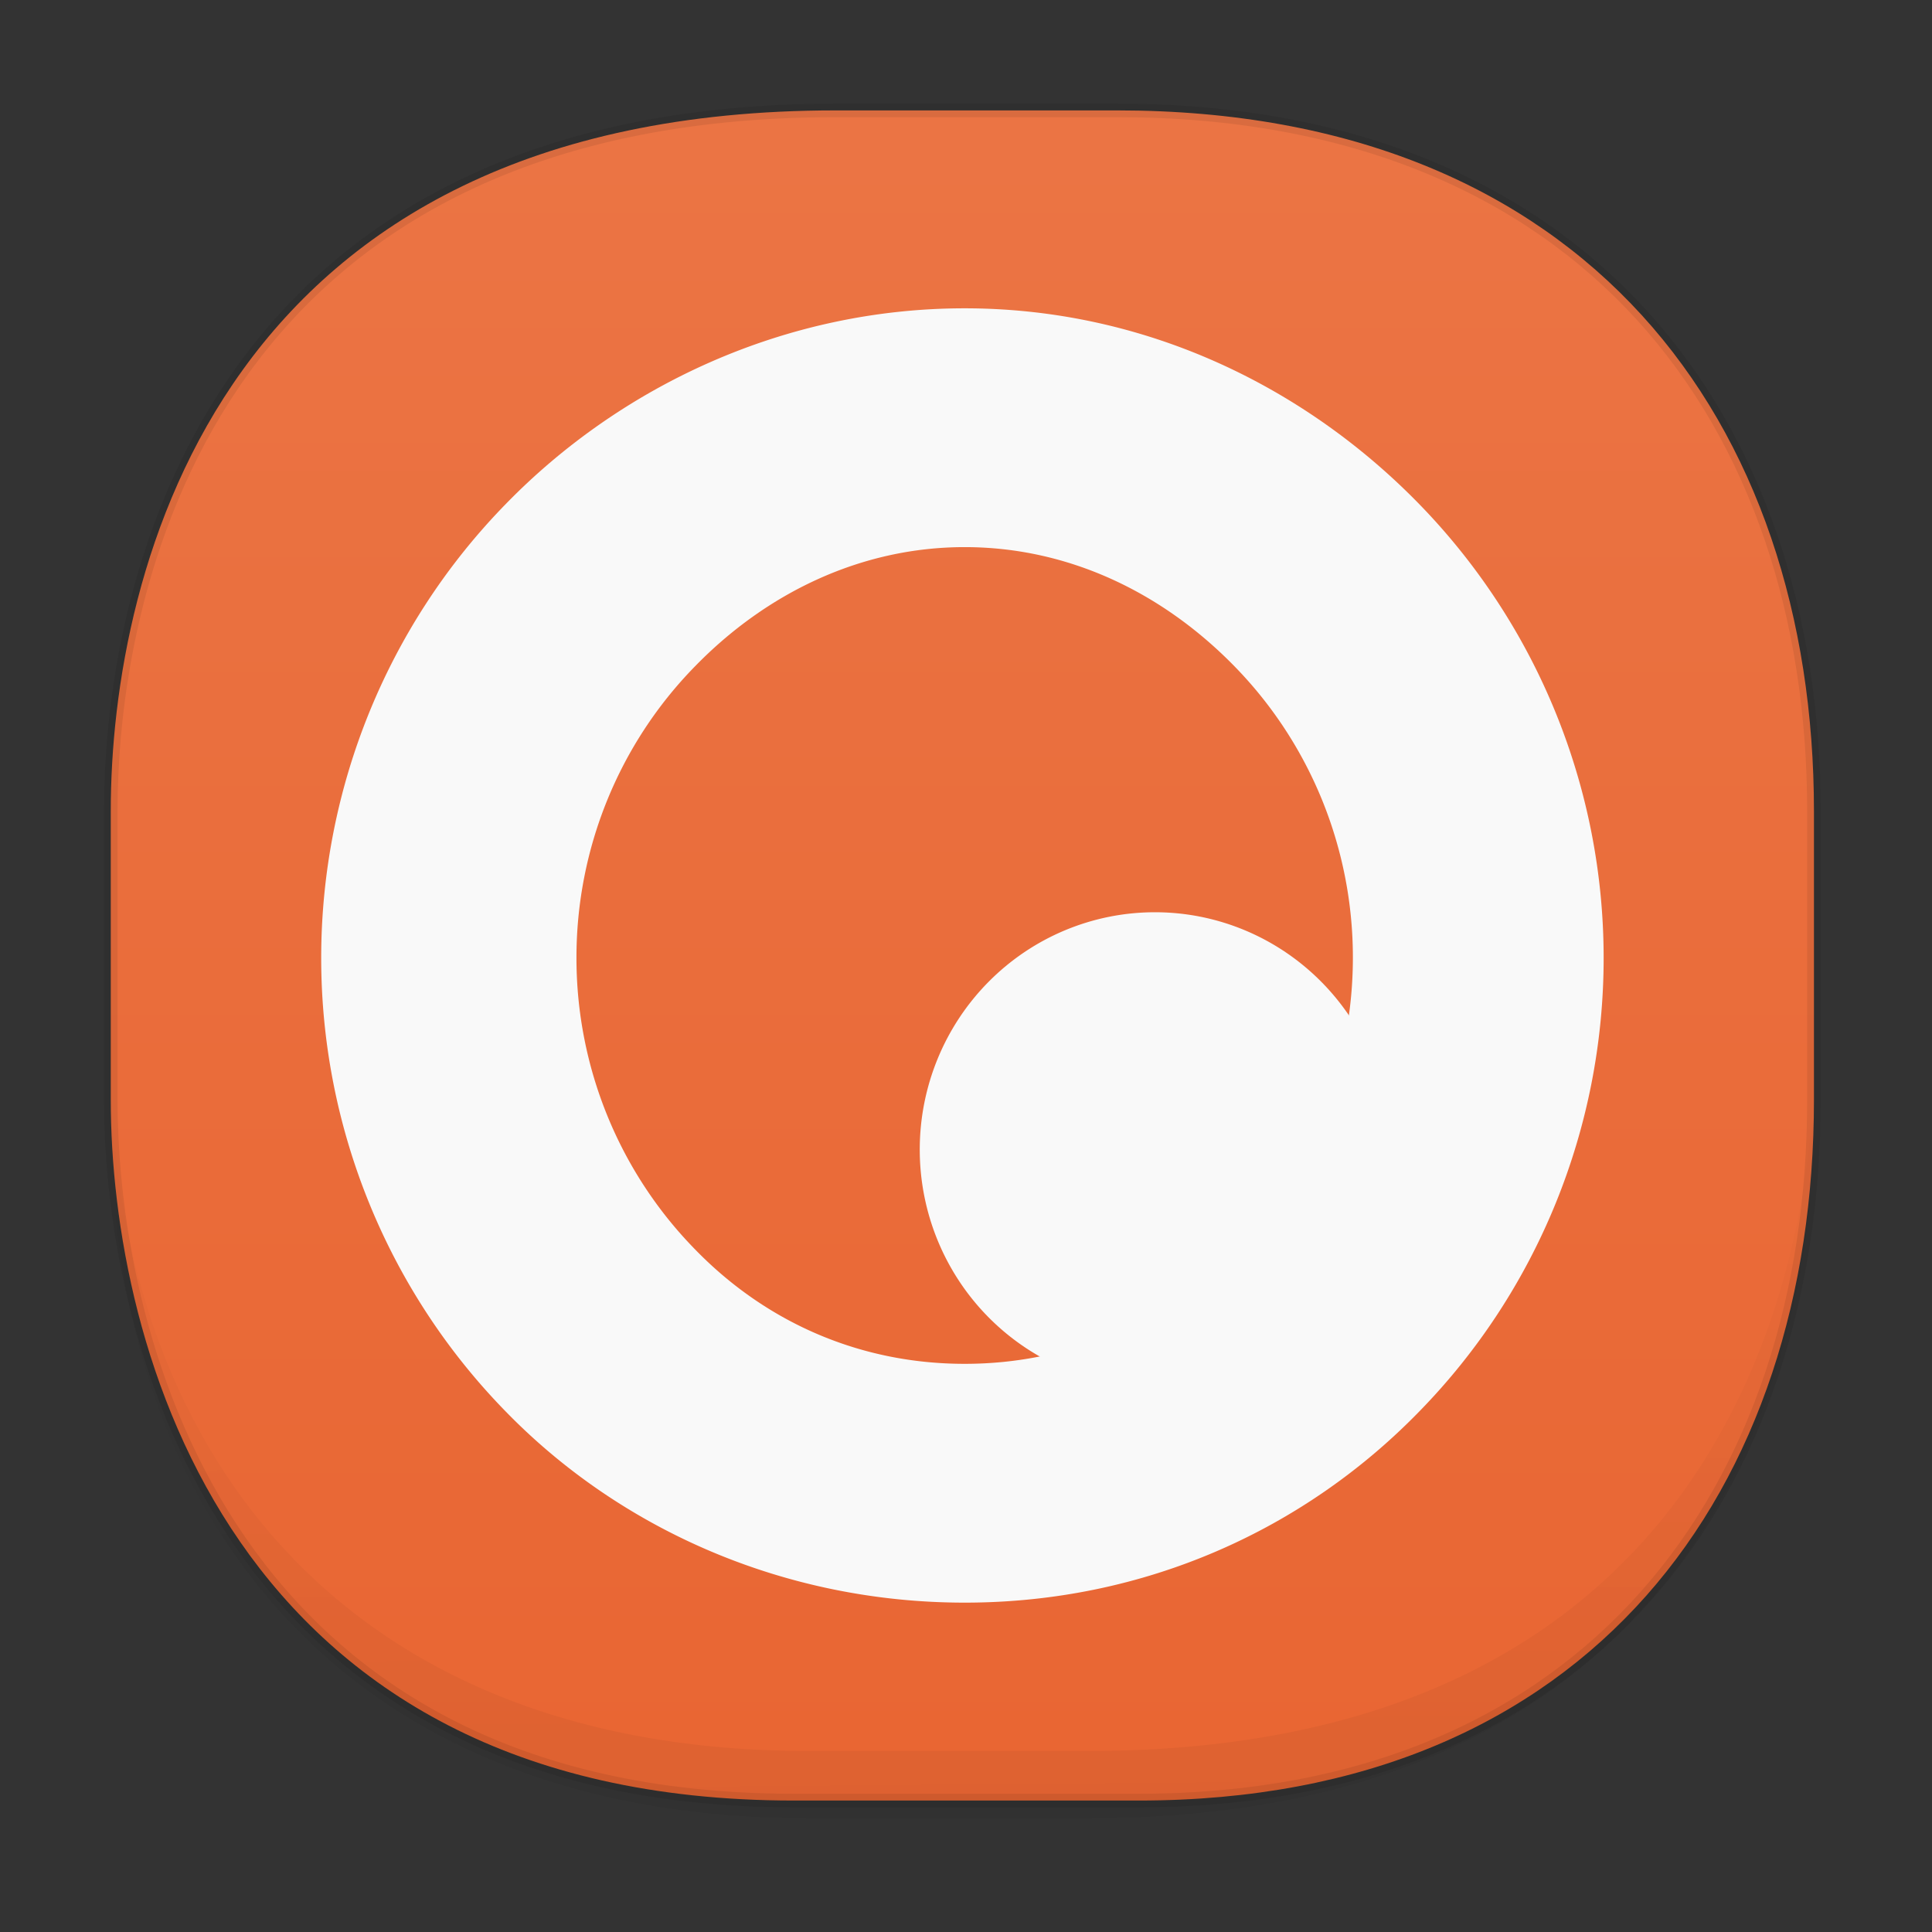 <svg xmlns:osb="http://www.openswatchbook.org/uri/2009/osb" xmlns="http://www.w3.org/2000/svg" xmlns:xlink="http://www.w3.org/1999/xlink" width="48" height="48" version="1.1" id="svg38"><rect width="100%" height="100%" fill="#333333" stroke="none"/><defs id="defs22"><linearGradient id="linearGradient3764-367535" x1="1" x2="47" gradientUnits="userSpaceOnUse" gradientTransform="rotate(-90 -2.94 49.22)"><stop stop-color="#e96633" stop-opacity="1" id="stop1866"/><stop offset="1" stop-color="#eb7545" stop-opacity="1" id="stop1868"/></linearGradient><linearGradient id="linearGradient4488"><stop id="stop4490" offset="0" stop-color="#000" stop-opacity=".047"/><stop id="stop4492" offset="1" stop-color="#000" stop-opacity="0"/></linearGradient><style id="style4511"/><style id="style4511-26"/><style id="style4511-9"/><style id="style4552"/><style id="style4511-2"/><linearGradient xlink:href="#linearGradient4488" id="linearGradient4540" gradientUnits="userSpaceOnUse" gradientTransform="matrix(.307 0 0 .304 -63.522 1.994)" x1="288.112" y1="141.785" x2="287.575" y2="79.008"/><linearGradient osb:paint="solid" id="linearGradient5293"><stop id="stop5295" offset="0" stop-color="#9a89c0" stop-opacity="1"/></linearGradient><linearGradient osb:paint="solid" id="linearGradient5251"><stop id="stop5253" offset="0" stop-color="#2f343f" stop-opacity="1"/></linearGradient><clipPath id="clipPath-587060044"/><linearGradient xlink:href="#linearGradient3764-367535" id="linearGradient1877" x1="2.583" y1="23.739" x2="45.236" y2="23.739" gradientUnits="userSpaceOnUse"/></defs><style id="style4485" type="text/css"/><path id="path4518" d="M28.295 44.734h-8.577c-14.042 0-16.966-11.329-16.966-17.408v-7.175c0-6.003 2.73-17.408 18.008-17.408h6.997c11.673 0 17.31 7.764 17.31 17.408v7.175c0 9.644-5.522 17.408-16.772 17.408z" opacity="1" fill="url(#linearGradient1877)" fill-opacity="1" stroke="#000" stroke-width=".337" stroke-linecap="square" stroke-linejoin="bevel" stroke-miterlimit="4" stroke-dasharray="none" stroke-dashoffset="0" stroke-opacity=".078"/><path id="path4516" d="M2.75 26.22v1.669c0 9.574 5.638 17.282 17.312 17.282h6.998c15.278 0 18.008-11.323 18.008-17.282V26.22c0 5.96-2.73 17.282-18.008 17.282h-6.998c-11.674 0-17.311-7.708-17.311-17.282z" opacity="1" fill="url(#linearGradient4540)" fill-opacity="1" stroke="none" stroke-width="1.105" stroke-linecap="square" stroke-linejoin="bevel" stroke-miterlimit="4" stroke-dasharray="none" stroke-dashoffset="0" stroke-opacity=".078"/><path id="path1792" d="M23.967 7.66c-4.473 0-8.552 1.934-11.403 4.864A15.923 16.067 0 0 0 7.98 23.797a15.903 16.046 0 0 0 4.585 11.272c2.856 2.935 6.934 4.748 11.403 4.748 4.478 0 8.445-1.821 11.292-4.748a15.895 16.038 0 0 0 4.582-11.272 16.16 16.16 0 0 0-4.582-11.273C32.412 9.601 28.44 7.66 23.967 7.66m0 5.933c2.578 0 4.914 1.127 6.707 2.965a10.206 10.298 0 0 1 2.938 7.24 10.247 10.34 0 0 1-2.938 7.24c-1.785 1.829-4.117 2.846-6.707 2.846s-4.93-1.021-6.702-2.847a10.207 10.299 0 0 1-2.943-7.24 10.202 10.293 0 0 1 2.943-7.24c1.78-1.829 4.13-2.964 6.702-2.964m0 0" fill="#f9f9f9" fill-opacity="1" fill-rule="nonzero" stroke="none" stroke-width="1.067"/><path id="path1794" d="M34.538 28.561a5.843 5.896 0 1 1-11.687 0 5.843 5.896 0 0 1 11.687 0m0 0" fill="#f9f9f9" fill-opacity="1" fill-rule="nonzero" stroke="none" stroke-width="1.067"/></svg>